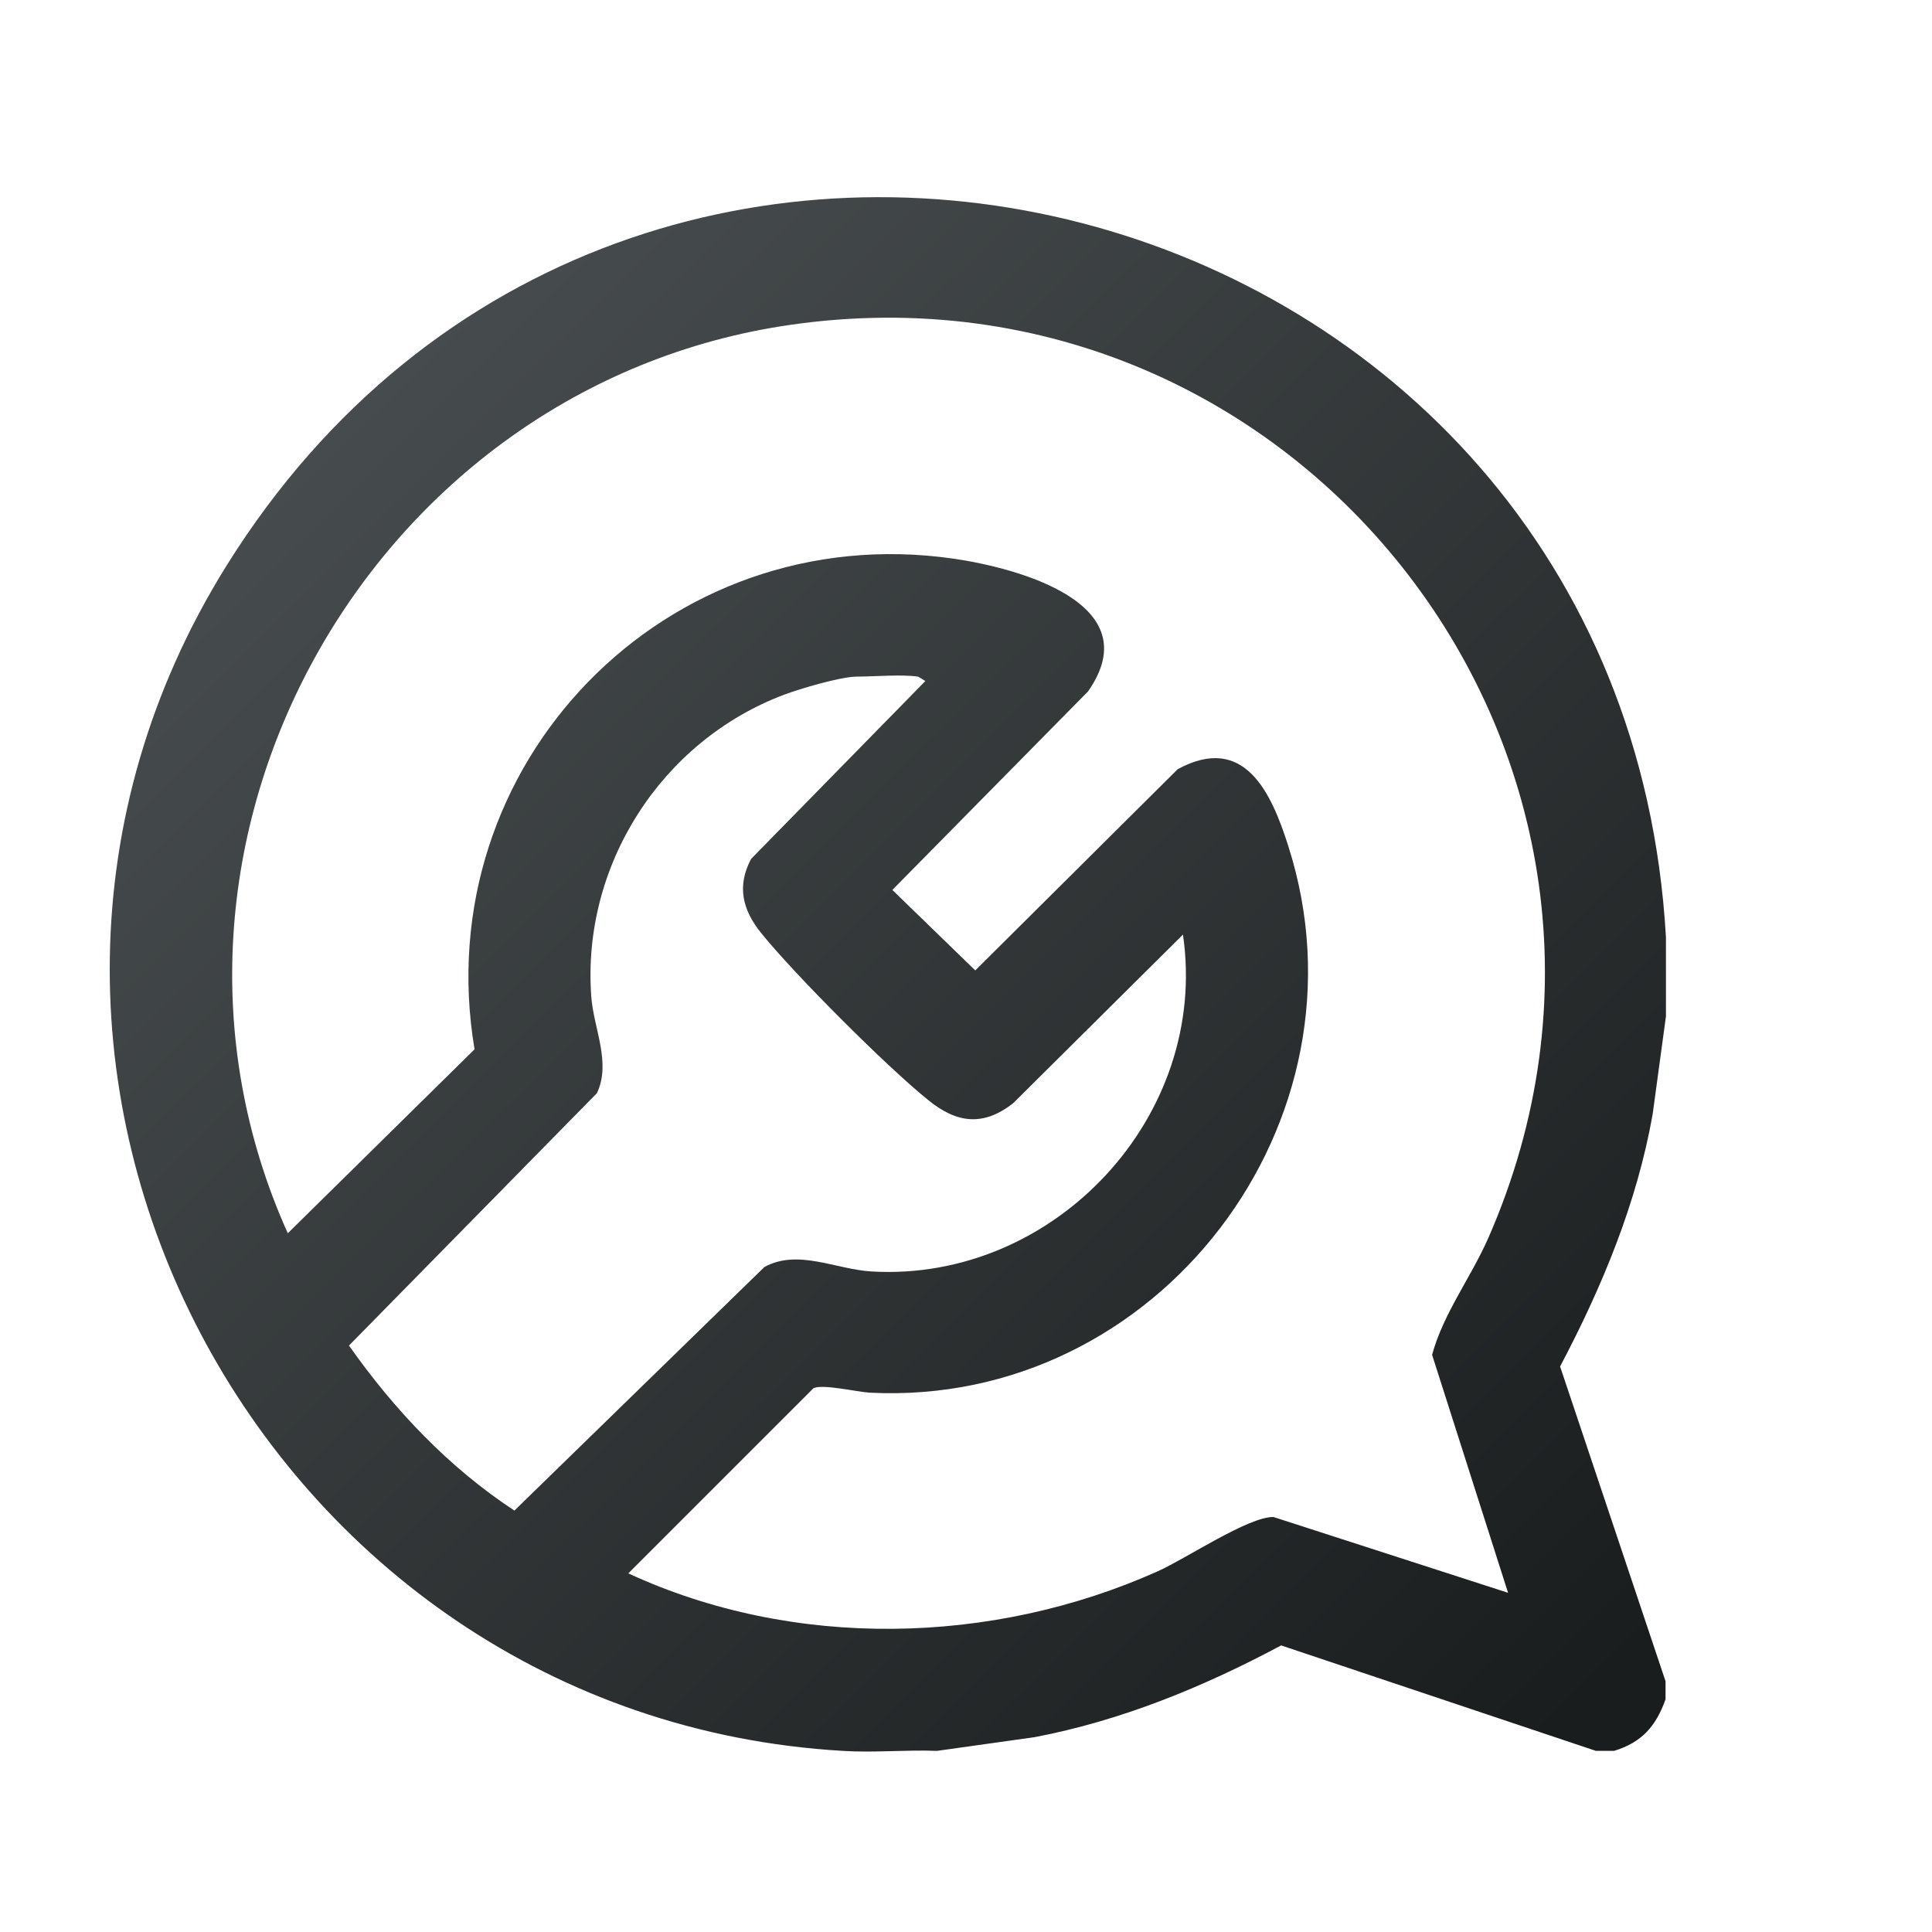 <?xml version="1.0" encoding="UTF-8"?>
<svg id="Capa_1" data-name="Capa 1" xmlns="http://www.w3.org/2000/svg" xmlns:xlink="http://www.w3.org/1999/xlink" viewBox="0 0 48 48">
  <defs>
    <style>
      .cls-1 {
        fill: url(#Degradado_sin_nombre_4);
      }
    </style>
    <linearGradient id="Degradado_sin_nombre_4" data-name="Degradado sin nombre 4" x1="8.48" y1="10.44" x2="39.78" y2="42.03" gradientUnits="userSpaceOnUse">
      <stop offset="0" stop-color="#464b4d"/>
      <stop offset="1" stop-color="#1a1d1e"/>
    </linearGradient>
  </defs>
  <path class="cls-1" d="M41.39,23.29v1.96l-.33,2.43c-.39,2.21-1.26,4.3-2.3,6.27l2.62,7.82v.45c-.24.67-.59,1.07-1.28,1.28h-.45l-7.82-2.62c-1.93,1.03-3.97,1.87-6.13,2.28l-2.42.34c-.77-.03-1.57.05-2.34,0-14.42-.84-23.05-17.04-15.31-29.45C15.67-2.04,40.32,4.37,41.39,23.29ZM37.47,39.58l-1.89-5.92c.28-1.03.96-1.91,1.4-2.91,5.16-11.79-4.65-24.51-17.34-22.68-10.44,1.5-16.84,12.9-12.49,22.57l4.64-4.57c-1.19-7.07,4.76-13.22,11.9-12.19,1.59.23,4.88,1.11,3.34,3.3l-4.86,4.93,2.06,2,5.03-5c1.66-.9,2.33.59,2.75,1.92,2.18,6.83-3.24,13.94-10.41,13.57-.32-.02-1.16-.22-1.39-.11l-4.6,4.6c4.11,1.9,9.04,1.79,13.15-.05.7-.31,2.25-1.36,2.88-1.35l5.85,1.89ZM22.8,16.81c-.41-.06-1.07,0-1.51,0-.4,0-1.41.3-1.81.45-3.05,1.15-5.03,4.24-4.79,7.5.06.8.5,1.64.14,2.4l-6.16,6.27c1.12,1.59,2.48,3.03,4.11,4.1l6.21-6.05c.83-.46,1.78.06,2.67.11,4.54.26,8.39-3.86,7.73-8.37l-4.22,4.19c-.74.58-1.4.5-2.11-.08-1.02-.82-3.33-3.13-4.15-4.15-.46-.57-.61-1.16-.25-1.84l4.33-4.42s-.17-.11-.19-.11Z"/>
</svg>